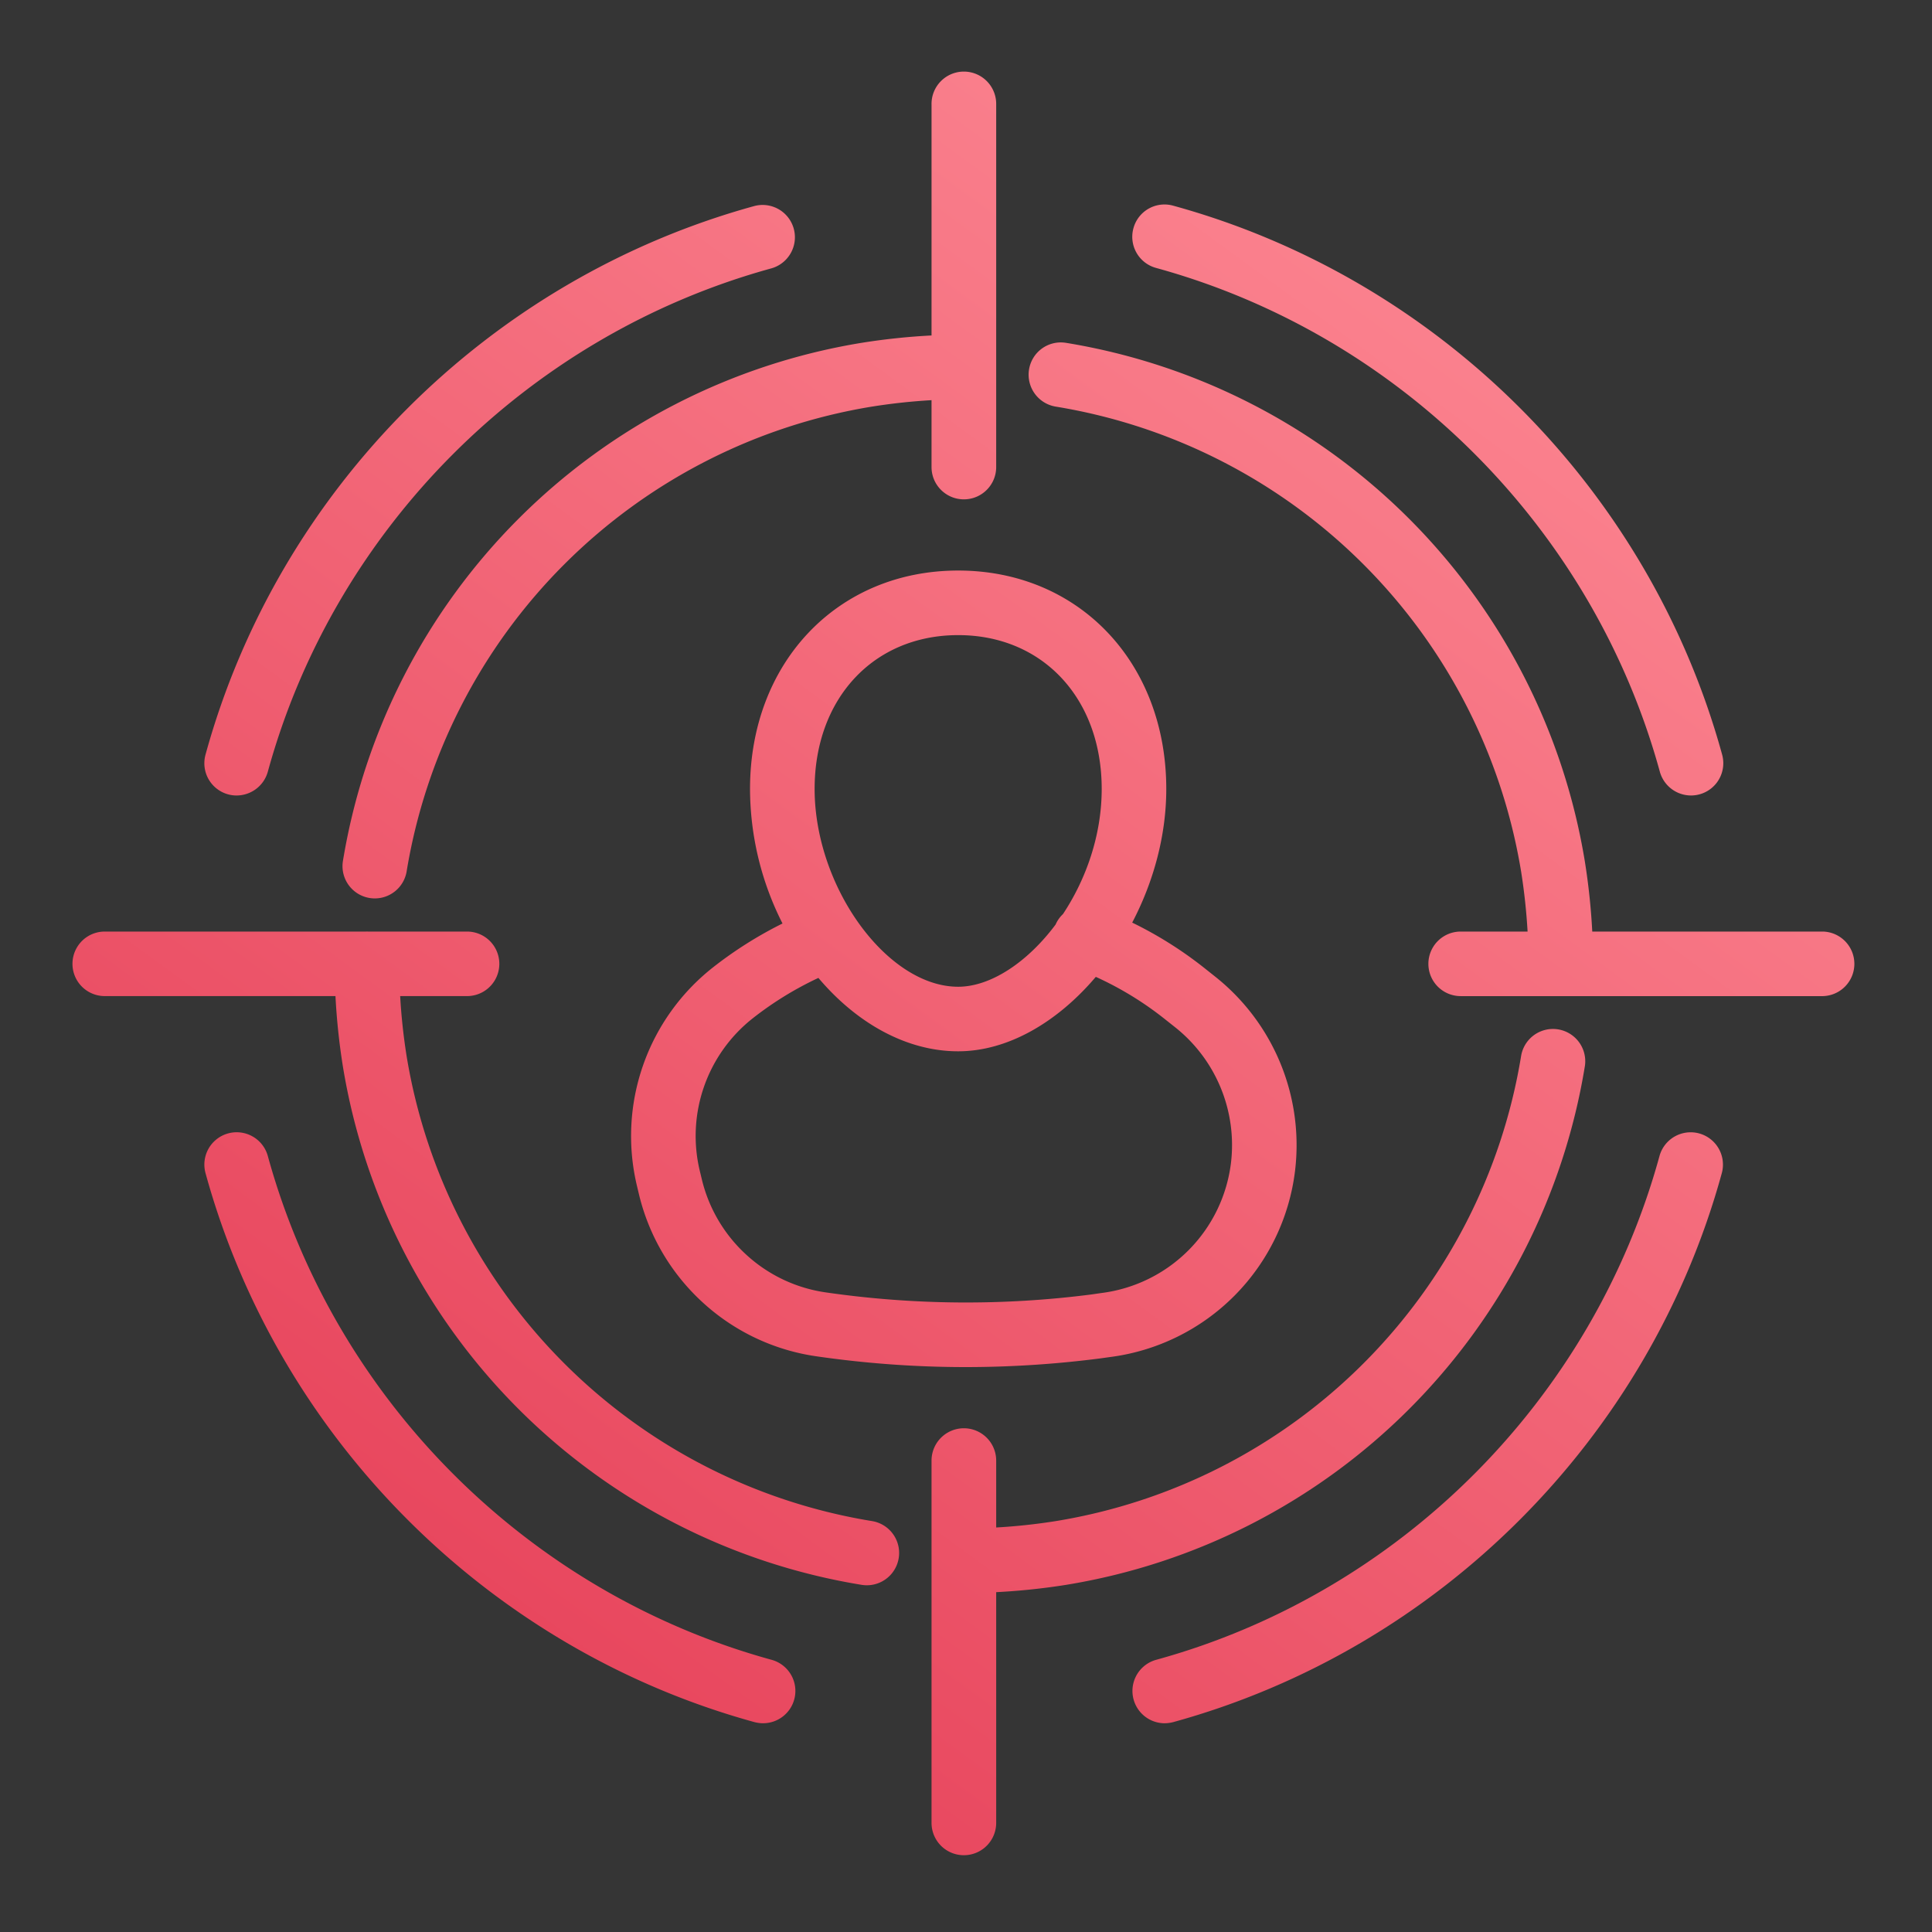 <svg xmlns="http://www.w3.org/2000/svg" width="80" height="80" viewBox="0 0 80 80">
    <rect x="0" y="0" width="80" height="80" fill="#333333" stroke="none"/>
    <defs>
        <linearGradient id="a" x1="88.545%" x2="9.898%" y1="-2.94%" y2="104.784%">
            <stop offset="0%" stop-color="#FF8F99"/>
            <stop offset="100%" stop-color="#E33751"/>
        </linearGradient>
    </defs>
    <g fill="none" fill-rule="evenodd">
        <path fill="#FFF" fill-opacity=".01" fill-rule="nonzero" d="M0 0h80v80H0z"/>
        <path fill="url(#a)" d="M43.709 38.285c.074-.17.18-.316.307-.436.953-1.438 1.603-3.262 1.603-5.18 0-3.75-2.445-6.37-5.943-6.37-3.5 0-5.944 2.62-5.944 6.37 0 4.057 3 8.19 5.944 8.19 1.34 0 2.864-1.009 4.033-2.574zm-9.82 2.208a13.937 13.937 0 0 0-2.712 1.667 6.203 6.203 0 0 0-2.198 6.332l.084.348a6.182 6.182 0 0 0 1.85 3.125 6.155 6.155 0 0 0 3.292 1.552 40.64 40.64 0 0 0 10.994.083l.402-.058a6.186 6.186 0 0 0 5.373-5.407 6.227 6.227 0 0 0-2.329-5.61l-.463-.367a13.623 13.623 0 0 0-2.807-1.708c-1.582 1.865-3.631 3.082-5.7 3.082-2.155 0-4.22-1.183-5.787-3.039zm-1.487-2.253a12.381 12.381 0 0 1-1.345-5.57c0-5.24 3.626-9.045 8.619-9.045s8.617 3.805 8.617 9.045c0 1.934-.532 3.856-1.411 5.533 1.047.51 2.037 1.13 2.956 1.855l.46.366a8.908 8.908 0 0 1 3.33 8.033 8.852 8.852 0 0 1-7.669 7.736l-.401.056c-1.86.24-3.723.359-5.578.359-2.065 0-4.12-.15-6.154-.443a8.82 8.82 0 0 1-4.714-2.221 8.861 8.861 0 0 1-2.65-4.474l-.084-.352a8.885 8.885 0 0 1 3.15-9.064 16.639 16.639 0 0 1 2.874-1.814zm8.848 25.01c.823-.046 1.65-.135 2.47-.265a23.332 23.332 0 0 0 19.268-19.272 1.337 1.337 0 0 1 2.639.43 26.006 26.006 0 0 1-21.48 21.482 27.31 27.31 0 0 1-2.897.303v9.554a1.338 1.338 0 0 1-2.677 0V60.48a1.338 1.338 0 0 1 2.677 0v2.77zm-2.677-49.359V4.34a1.339 1.339 0 1 1 2.677 0v15c0 .74-.6 1.337-1.338 1.337-.74 0-1.339-.598-1.339-1.337v-2.77c-.821.047-1.648.136-2.469.267a23.344 23.344 0 0 0-19.27 19.271 1.337 1.337 0 0 1-2.638-.434 26.02 26.02 0 0 1 21.48-21.478 27.097 27.097 0 0 1 2.897-.305zM13.89 41.246H4.337a1.336 1.336 0 1 1 0-2.672H15.15a1.363 1.363 0 0 1 .088 0h4.102a1.336 1.336 0 1 1 0 2.672h-2.77c.046.824.135 1.65.265 2.472A23.334 23.334 0 0 0 36.11 62.985a1.336 1.336 0 1 1-.433 2.64 26.008 26.008 0 0 1-21.481-21.48 27.414 27.414 0 0 1-.305-2.899zm49.364-2.672a24.94 24.94 0 0 0-.266-2.472 23.344 23.344 0 0 0-19.273-19.265A1.34 1.34 0 0 1 42.61 15.3c.119-.728.8-1.223 1.536-1.103a26.022 26.022 0 0 1 21.48 21.478c.154.966.256 1.936.306 2.899h9.553a1.337 1.337 0 0 1 0 2.673H60.483a1.336 1.336 0 1 1 0-2.673h2.771zm6.766-5.635a1.341 1.341 0 0 1-1.29-.985c-2.772-10.094-10.766-18.087-20.862-20.86a1.336 1.336 0 0 1-.935-1.643 1.332 1.332 0 0 1 1.643-.935c11.001 3.02 19.713 11.732 22.734 22.732a1.336 1.336 0 0 1-1.29 1.691zM31.6 71.356c-.117 0-.236-.016-.356-.046-11-3.023-19.713-11.734-22.734-22.734a1.337 1.337 0 0 1 2.58-.708c2.774 10.094 10.768 18.089 20.863 20.862a1.337 1.337 0 0 1-.354 2.626zM9.8 32.94a1.336 1.336 0 0 1-1.29-1.692c3.02-10.99 11.73-19.696 22.734-22.719a1.338 1.338 0 0 1 .709 2.58C21.855 13.881 13.86 21.869 11.09 31.954a1.343 1.343 0 0 1-1.29.985zm38.421 38.417a1.338 1.338 0 0 1-.353-2.626c10.086-2.771 18.076-10.765 20.848-20.862a1.336 1.336 0 1 1 2.58.709C68.276 59.58 59.569 68.288 48.577 71.31c-.118.03-.238.046-.355.046z"/>
    </g>
</svg>
